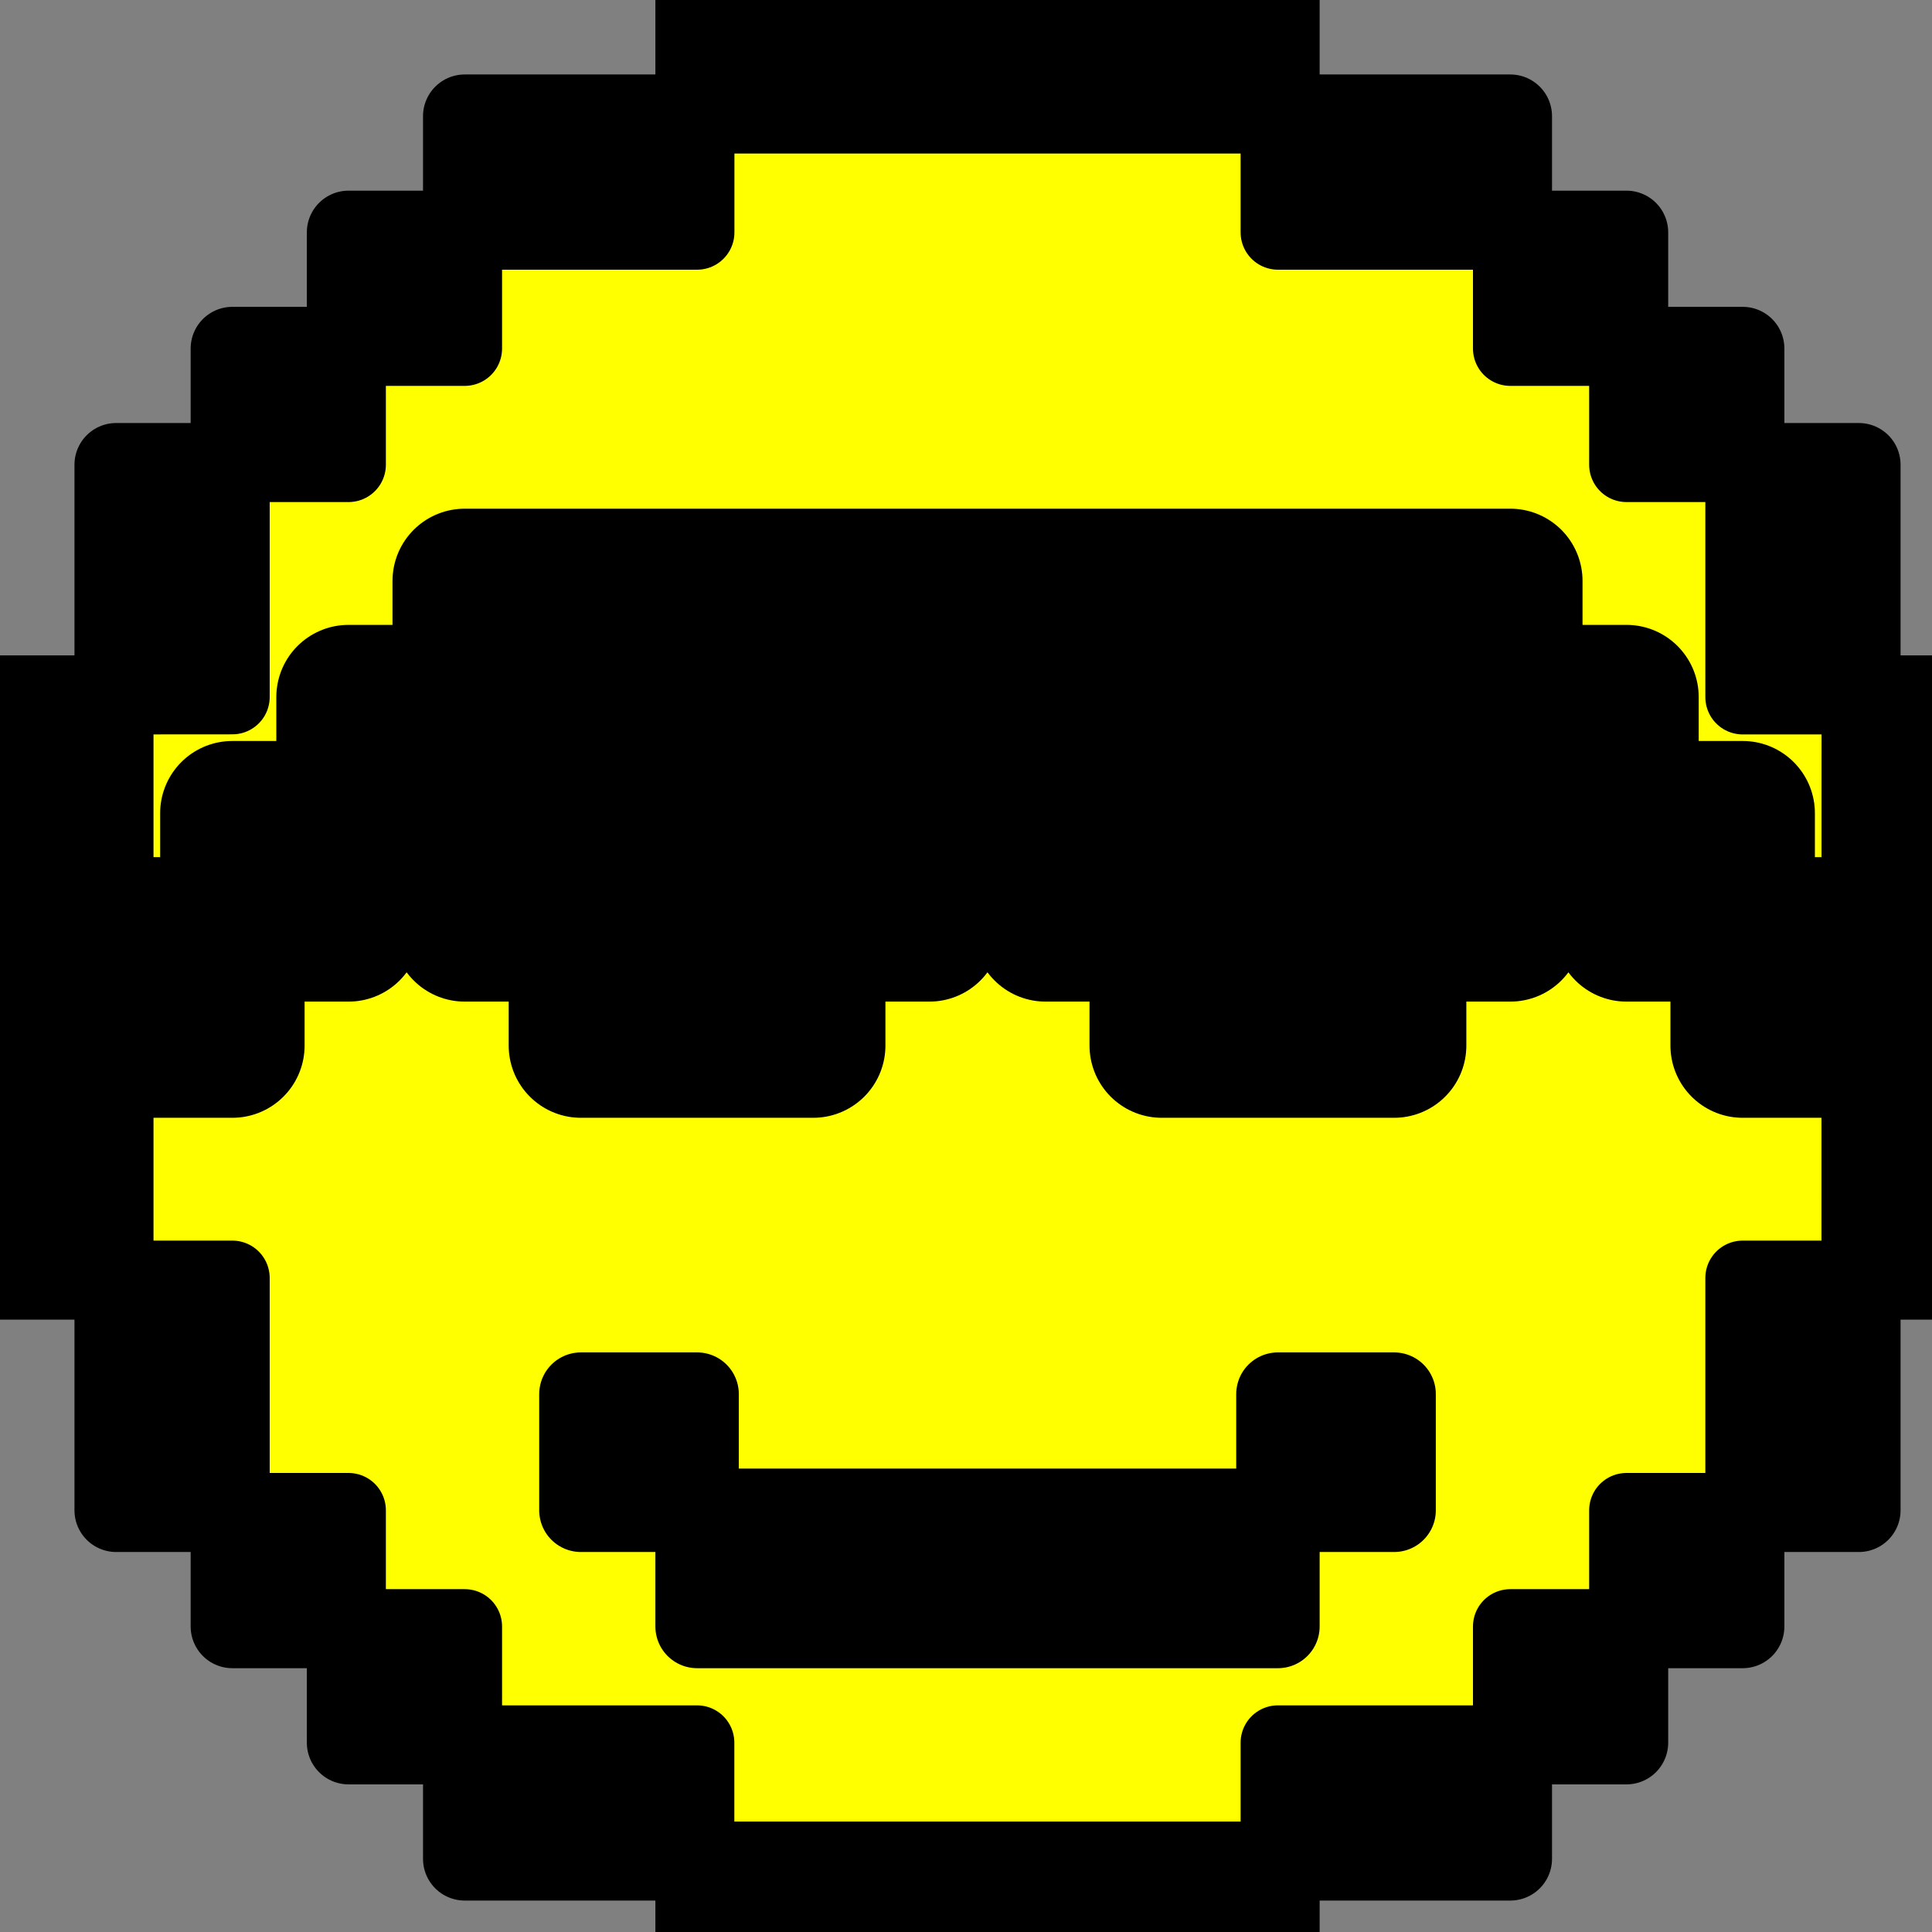 <svg xmlns="http://www.w3.org/2000/svg" viewBox="0 0 22 22" id="vector">
    <rect x="0" y="0" width="22" height="22" fill="#808080" stroke="none"/>
    <path id="path"
        d="M 7.938 0 L 7.938 1.323 L 14.552 1.323 L 14.552 0 Z M 14.552 1.323 L 14.552 2.646 L 17.198 2.646 L 17.198 1.323 Z M 17.198 2.646 L 17.198 3.969 L 18.521 3.969 L 18.521 2.646 Z M 18.521 3.969 L 18.521 5.292 L 19.844 5.292 L 19.844 3.969 Z M 19.844 5.292 L 19.844 7.938 L 21.167 7.938 L 21.167 5.292 Z M 21.167 7.938 L 21.167 14.552 L 22.49 14.552 L 22.49 7.938 Z M 21.167 14.552 L 19.844 14.552 L 19.844 17.198 L 21.167 17.198 Z M 19.844 17.198 L 18.521 17.198 L 18.521 18.521 L 19.844 18.521 Z M 18.521 18.521 L 17.198 18.521 L 17.198 19.844 L 18.521 19.844 Z M 17.198 19.844 L 14.552 19.844 L 14.552 21.167 L 17.198 21.167 Z M 14.552 21.167 L 7.938 21.167 L 7.938 22.49 L 14.552 22.49 Z M 7.938 21.167 L 7.938 19.844 L 5.292 19.844 L 5.292 21.167 Z M 5.292 19.844 L 5.292 18.521 L 3.969 18.521 L 3.969 19.844 Z M 3.969 18.521 L 3.969 17.198 L 2.646 17.198 L 2.646 18.521 Z M 2.646 17.198 L 2.646 14.552 L 1.323 14.552 L 1.323 17.198 Z M 1.323 14.552 L 1.323 7.938 L 0 7.938 L 0 14.552 Z M 1.323 7.938 L 2.646 7.938 L 2.646 5.292 L 1.323 5.292 Z M 2.646 5.292 L 3.969 5.292 L 3.969 3.969 L 2.646 3.969 Z M 3.969 3.969 L 5.292 3.969 L 5.292 2.646 L 3.969 2.646 Z M 5.292 2.646 L 7.938 2.646 L 7.938 1.323 L 5.292 1.323 Z"
        fill="#000000" stroke="#00000000" stroke-width="0.95" stroke-linecap="round"
        stroke-linejoin="round" />
    <path id="path_1"
        d="M 1.323 7.938 L 1.323 14.552 L 2.646 14.552 L 2.646 17.198 L 3.969 17.198 L 3.969 18.521 L 5.292 18.521 L 5.292 19.844 L 7.937 19.844 L 7.937 21.167 L 14.552 21.167 L 14.552 19.844 L 17.198 19.844 L 17.198 18.521 L 18.521 18.521 L 18.521 17.198 L 19.844 17.198 L 19.844 14.552 L 21.166 14.552 L 21.167 7.938 L 19.844 7.938 L 19.844 5.292 L 18.521 5.292 L 18.521 3.969 L 17.198 3.969 L 17.198 2.646 L 14.552 2.646 L 14.552 1.323 L 7.938 1.323 L 7.938 2.646 L 5.292 2.646 L 5.292 3.969 L 3.969 3.969 L 3.969 5.292 L 2.646 5.292 L 2.646 7.937 Z"
        fill="#ffff00" stroke="#00000000" stroke-width="0.85" stroke-linecap="round"
        stroke-linejoin="round" />
    <path id="path_2"
        d="M 6.615 15.875 L 6.615 17.198 L 7.938 17.198 L 7.938 15.875 Z M 7.938 17.198 L 7.938 18.521 L 14.552 18.521 L 14.552 17.198 Z M 14.552 17.198 L 15.875 17.198 L 15.875 15.875 L 14.552 15.875 Z"
        fill="#000000" stroke="#00000000" stroke-width="0.95" stroke-linecap="round"
        stroke-linejoin="round" />
    <path id="path_3"
        d="M 5.292 6.615 L 5.292 7.938 L 3.969 7.938 L 3.969 9.26 L 5.292 9.26 L 5.292 10.583 L 6.615 10.583 L 6.615 11.906 L 9.26 11.906 L 9.26 10.583 L 10.583 10.583 L 10.583 7.938 L 11.906 7.938 L 11.906 10.583 L 13.229 10.583 L 13.229 11.906 L 15.875 11.906 L 15.875 10.583 L 17.198 10.583 L 17.198 9.26 L 18.521 9.26 L 18.521 7.938 L 17.198 7.938 L 17.198 6.615 L 11.906 6.615 L 10.583 6.615 Z M 18.521 9.26 L 18.521 10.583 L 19.844 10.583 L 19.844 9.26 Z M 19.844 10.583 L 19.844 11.906 L 21.167 11.906 L 21.167 10.583 Z M 3.969 9.26 L 2.646 9.26 L 2.646 10.583 L 3.969 10.583 Z M 2.646 10.583 L 1.323 10.583 L 1.323 11.906 L 2.646 11.906 Z"
        fill="#000000" stroke="#00000000" stroke-width="1.645" stroke-linecap="round"
        stroke-linejoin="round" />
</svg>
